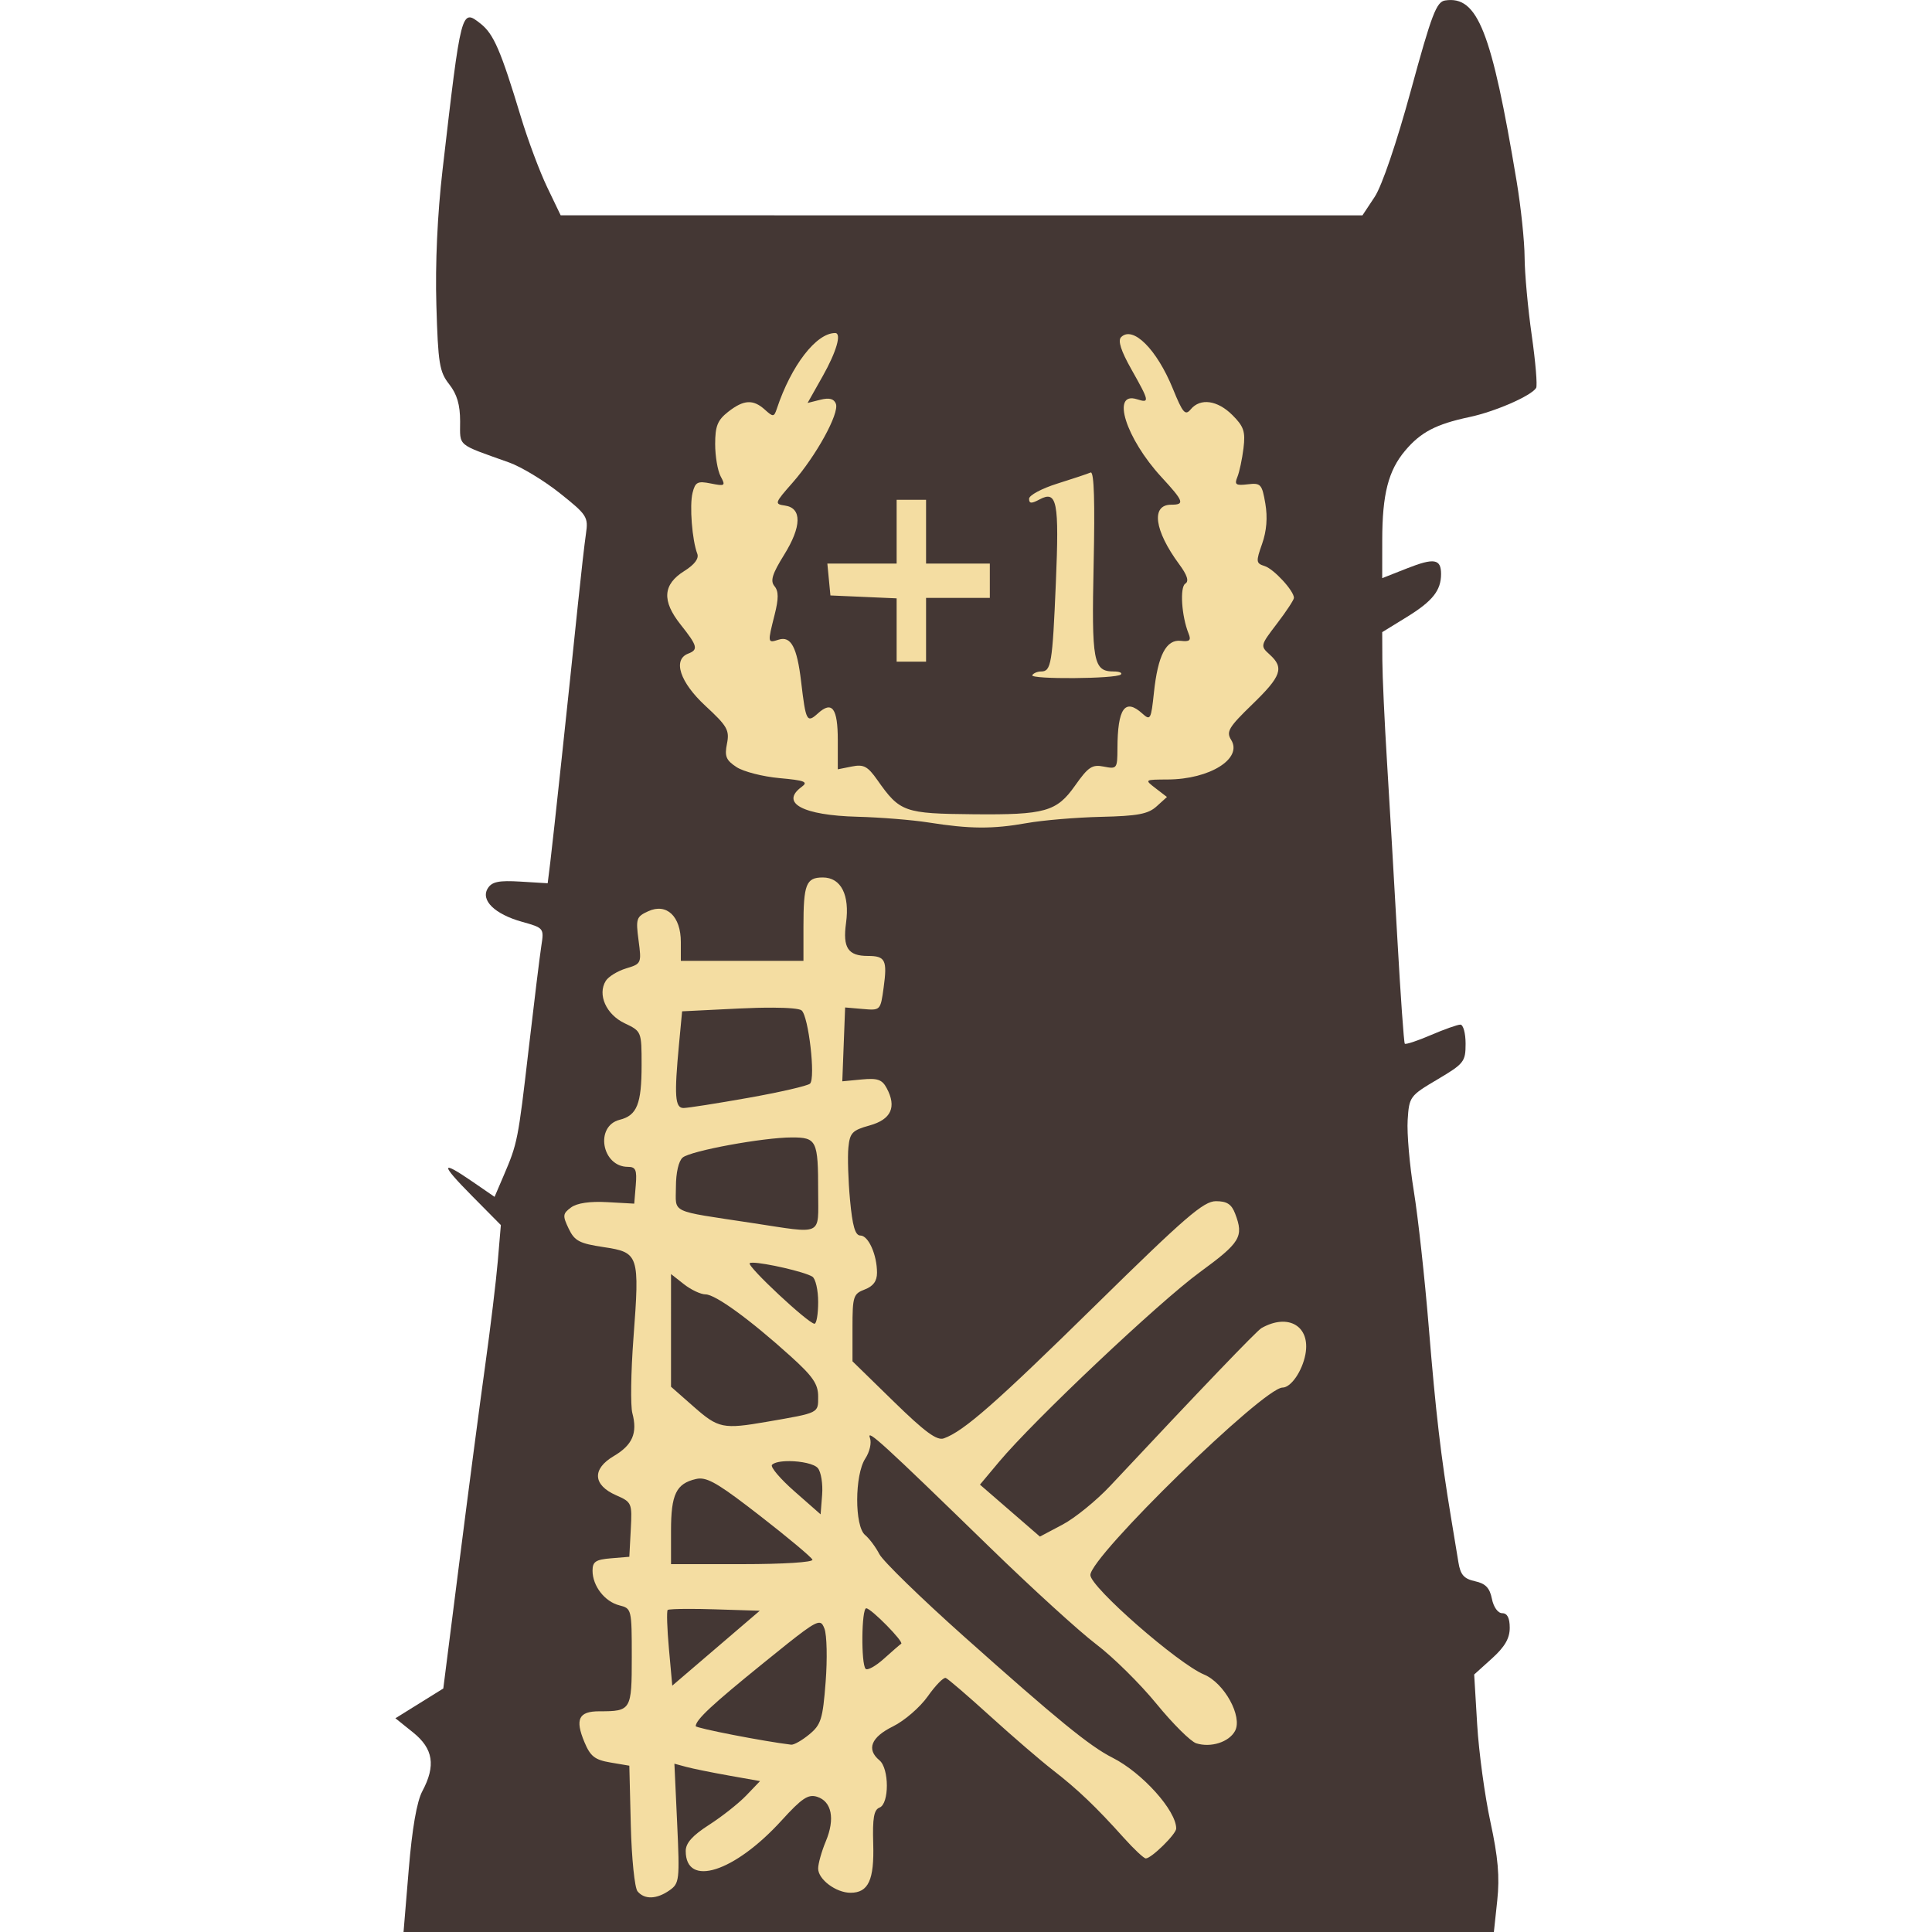 <?xml version="1.0" encoding="UTF-8"?>
<svg width="393.9" height="393.9" version="1.1" viewBox="0 0 393.9 393.9" xmlns="http://www.w3.org/2000/svg"><g transform="translate(-12.804 -13.099)"><g transform="translate(80.615)"><path d="m15.523 394.25c0.693-8.358 1.647-13.852 2.767-15.95 2.787-5.217 2.241-8.679-1.889-11.992l-3.598-2.886 9.767-6.071 3.292-25.925c1.811-14.259 4.171-32.225 5.246-39.925s2.233-17.293 2.575-21.317l0.621-7.317-5.871-5.933c-6.535-6.604-6.492-7.445 0.148-2.877l4.442 3.056 1.844-4.306c2.837-6.626 2.942-7.156 5.104-25.806 1.116-9.625 2.282-19.121 2.592-21.102 0.556-3.555 0.504-3.619-3.95-4.866-5.594-1.566-8.493-4.415-6.96-6.84 0.843-1.334 2.246-1.62 6.634-1.354l5.564 0.338 0.538-4.338c0.552-4.452 3.731-34.136 5.658-52.838 0.595-5.775 1.319-12.118 1.609-14.096 0.499-3.409 0.222-3.839-5.315-8.249-3.213-2.559-7.867-5.377-10.341-6.262-10.824-3.869-10-3.179-10-8.379 0-3.391-0.635-5.551-2.227-7.575-1.994-2.535-2.268-4.226-2.616-16.144-0.247-8.447 0.214-18.518 1.259-27.554 3.804-32.864 3.818-32.918 7.742-29.831 2.685 2.112 4.114 5.419 8.251 19.09 1.415 4.675 3.814 11.086 5.332 14.248l2.76 5.748 163.47 0.005 2.491-3.764c1.484-2.242 4.475-11.038 7.397-21.75 4.221-15.474 5.194-18.029 6.971-18.298 6.615-1.002 9.462 6.199 14.575 36.87 0.876 5.257 1.608 12.232 1.625 15.5 0.017 3.268 0.67 10.409 1.45 15.868 0.78 5.459 1.185 10.303 0.9 10.764-0.996 1.612-8.361 4.826-13.599 5.935-6.806 1.44-9.935 3.078-13.125 6.87-3.418 4.062-4.645 8.874-4.652 18.24l-6e-3 7.735 5.073-2c5.509-2.171 6.927-1.935 6.927 1.153 0 3.36-1.738 5.543-6.984 8.77l-5.016 3.086 0.027 5.759c0.015 3.168 0.445 12.509 0.955 20.759s1.458 24.45 2.106 36 1.33 21.174 1.515 21.386c0.185 0.212 2.571-0.575 5.302-1.75 2.731-1.175 5.445-2.136 6.03-2.136s1.065 1.75 1.065 3.888c0 3.671-0.32 4.077-5.75 7.293-5.628 3.333-5.757 3.509-6.062 8.279-0.171 2.68 0.392 9.186 1.252 14.457s2.23 17.728 3.044 27.682c1.435 17.542 2.469 26.39 4.545 38.901 0.548 3.3 1.23 7.43 1.515 9.178 0.408 2.498 1.13 3.312 3.373 3.804 2.145 0.471 3.001 1.359 3.443 3.572 0.343 1.716 1.226 2.946 2.114 2.946 1.025 0 1.525 0.976 1.525 2.976 0 2.151-1.004 3.883-3.625 6.25l-3.625 3.274 0.613 10.213c0.337 5.617 1.55 14.54 2.696 19.828 1.566 7.23 1.913 11.207 1.395 16.037l-0.688 6.422h-222.3z" fill="#443734"/><path d="m102.45 81c-3.839 0-8.943 6.618-11.865 15.387-0.584 1.754-0.755 1.771-2.436 0.25-2.403-2.175-4.338-2.064-7.516 0.436-2.148 1.69-2.635 2.903-2.635 6.566 0 2.471 0.502 5.429 1.115 6.574 1.042 1.946 0.911 2.043-1.988 1.463-2.72-0.544-3.181-0.308-3.738 1.912-0.643 2.563-0.09 9.659 0.967 12.412 0.373 0.972-0.558 2.209-2.641 3.514-4.391 2.749-4.621 6.069-0.762 10.926 3.458 4.351 3.656 5.112 1.547 5.922-3.207 1.23-1.684 5.847 3.512 10.648 4.473 4.134 4.944 4.963 4.393 7.719-0.515 2.574-0.19 3.365 1.953 4.769 1.414 0.926 5.355 1.938 8.758 2.246 5.153 0.467 5.913 0.764 4.537 1.77-4.496 3.288 0.203 5.817 11.348 6.106 4.675 0.121 11.2 0.648 14.5 1.17 8.424 1.333 13.086 1.363 20 0.129 3.3-0.589 10.133-1.166 15.186-1.281 7.457-0.171 9.584-0.57 11.305-2.127l2.119-1.918-2.305-1.773c-2.303-1.772-2.303-1.775 2.477-1.797 8.555-0.04 15.3-4.261 12.912-8.084-1.038-1.663-0.5-2.569 4.309-7.227 5.958-5.77 6.545-7.454 3.541-10.172-1.93-1.747-1.91-1.833 1.5-6.299 1.901-2.49 3.457-4.853 3.457-5.25 0-1.436-4.097-5.886-5.965-6.479-1.778-0.564-1.815-0.884-0.523-4.545 0.921-2.61 1.142-5.374 0.656-8.201-0.682-3.969-0.931-4.242-3.592-3.926-2.439 0.29-2.749 0.07-2.107-1.5 0.414-1.012 0.973-3.644 1.244-5.85 0.417-3.397 0.074-4.429-2.246-6.75-3.054-3.054-6.556-3.542-8.514-1.184-1.115 1.343-1.615 0.769-3.625-4.172-3.284-8.071-8.168-12.945-10.568-10.545-0.701 0.701-0.034 2.784 2.107 6.578 3.69 6.538 3.759 6.915 1.127 6.08-5.331-1.692-2.285 7.975 5.002 15.881 4.567 4.955 4.8 5.621 1.973 5.621-4.15 0-3.447 5.251 1.623 12.123 1.662 2.253 2.052 3.478 1.262 3.967-1.15 0.711-0.767 6.632 0.658 10.168 0.566 1.404 0.247 1.706-1.58 1.5-2.979-0.335-4.676 2.939-5.481 10.572-0.577 5.471-0.722 5.733-2.361 4.25-3.541-3.205-5.05-1.083-5.076 7.144-0.013 4.075-0.111 4.205-2.768 3.674-2.386-0.477-3.173 0.043-5.887 3.893-3.728 5.289-6.103 5.961-20.641 5.824-14.203-0.133-15.046-0.433-19.639-6.963-1.992-2.832-2.796-3.26-5.217-2.775l-2.863 0.572v-5.916c0-6.545-1.153-8.11-4.043-5.494-2.265 2.05-2.48 1.642-3.434-6.463-0.827-7.032-2.072-9.354-4.584-8.557-2.271 0.721-2.275 0.699-0.82-5.08 0.836-3.319 0.828-4.797-0.029-5.83-0.895-1.079-0.461-2.488 1.965-6.391 3.588-5.772 3.653-9.547 0.174-10.041-2.181-0.31-2.12-0.494 1.535-4.646 4.804-5.458 9.59-14.168 8.848-16.104-0.398-1.036-1.343-1.283-3.17-0.824l-2.603 0.654 3.08-5.459c2.817-4.992 3.914-8.799 2.533-8.799zm52.152 28.424c-0.021-2e-3 -0.042 2e-3 -0.065 0.012-0.571 0.254-3.625 1.273-6.787 2.264s-5.749 2.379-5.75 3.086c-1e-3 1.001 0.468 1.033 2.125 0.146 3.583-1.918 4.034 0.381 3.334 16.982-0.697 16.539-0.955 18.086-3.01 18.086-0.734 0-1.542 0.338-1.797 0.75-0.551 0.892 17.168 0.762 18.062-0.133 0.339-0.339-0.303-0.617-1.428-0.617-4.2 0-4.554-1.887-4.121-22.01 0.269-12.518 0.089-18.49-0.564-18.566zm-39.604 5.576v13h-14.127l0.314 3.25 0.312 3.25 6.75 0.295 6.75 0.297v12.908h6v-13h13v-7h-13v-13h-3zm-15.062 77c-3.404 0-3.938 1.367-3.938 10.082v6.918h-25v-3.846c0-5.238-2.895-7.979-6.629-6.277-2.444 1.114-2.577 1.513-1.988 5.949 0.62 4.673 0.576 4.773-2.541 5.715-1.744 0.527-3.614 1.677-4.154 2.555-1.715 2.786 0.085 6.829 3.838 8.619 3.468 1.654 3.475 1.666 3.475 8.535 0 7.916-0.94 10.267-4.459 11.15-5.119 1.285-3.669 9.6 1.674 9.6 1.59 0 1.855 0.62 1.596 3.75l-0.311 3.75-5.5-0.305c-3.557-0.198-6.167 0.185-7.385 1.084-1.702 1.256-1.749 1.671-0.488 4.305 1.207 2.522 2.172 3.033 7.144 3.781 7.192 1.082 7.346 1.55 6.07 18.527-0.521 6.934-0.623 13.826-0.227 15.314 1.086 4.08 0.037 6.505-3.791 8.764-4.455 2.629-4.262 5.896 0.471 7.979 3.218 1.416 3.287 1.577 3 7l-0.295 5.551-3.75 0.311c-3.112 0.258-3.75 0.687-3.75 2.527 0 3.103 2.491 6.317 5.477 7.066 2.485 0.624 2.523 0.785 2.523 10.508 0 10.881-0.123 11.088-6.613 11.088-4.215 0-4.995 1.608-3.043 6.279 1.218 2.916 2.122 3.624 5.312 4.164l3.844 0.65 0.301 12.162c0.166 6.704 0.783 12.742 1.373 13.453 1.418 1.709 3.893 1.634 6.51-0.199 2.03-1.422 2.103-2.056 1.568-13.658l-0.561-12.166 2.404 0.65c1.322 0.358 5.251 1.156 8.73 1.773l6.326 1.123-2.803 2.924c-1.541 1.609-4.951 4.303-7.576 5.988-3.4 2.182-4.773 3.719-4.773 5.338 0 7.507 9.925 4.35 19.539-6.215 4.143-4.553 5.432-5.412 7.248-4.836 2.987 0.948 3.686 4.498 1.785 9.049-0.865 2.07-1.572 4.582-1.572 5.584 0 2.21 3.644 4.936 6.6 4.936 3.645 0 4.85-2.606 4.627-10.01-0.157-5.223 0.139-6.916 1.285-7.356 2-0.767 1.991-7.973-0.012-9.635-2.701-2.241-1.717-4.716 2.75-6.914 2.337-1.15 5.534-3.913 7.102-6.139 1.568-2.226 3.215-3.911 3.662-3.746 0.447 0.165 4.53 3.674 9.072 7.799 4.542 4.125 10.291 9.075 12.775 11 5.04 3.905 8.813 7.505 14.43 13.771 2.085 2.326 4.114 4.229 4.51 4.229 1.138 0 6.199-4.972 6.199-6.09 0-3.68-6.943-11.398-13-14.451-4.624-2.331-11.251-7.741-30.34-24.773-8.712-7.774-16.445-15.303-17.184-16.732-0.739-1.429-2.049-3.184-2.91-3.898-2.165-1.797-2.136-12.256 0.043-15.582 0.907-1.385 1.319-3.224 0.943-4.215-0.758-2 2.68 1.138 24.447 22.318 8.525 8.295 18.292 17.195 21.705 19.777 3.413 2.582 8.932 8.031 12.264 12.107 3.331 4.077 6.982 7.707 8.115 8.066 2.975 0.944 6.692-0.242 7.914-2.525 1.569-2.932-2.186-9.765-6.314-11.49-5.345-2.233-23.184-17.845-23.184-20.289 0-3.792 35.298-38.223 39.186-38.223 1.71 0 4.011-3.345 4.656-6.771 1.081-5.734-3.472-8.457-8.955-5.357-0.962 0.544-12.257 12.327-30.799 32.129-2.833 3.025-7.225 6.598-9.762 7.941l-4.613 2.441-6.111-5.295-6.113-5.297 3.908-4.668c7.11-8.492 32.55-32.521 40.891-38.623 8.313-6.082 9.02-7.249 7.238-11.936-0.743-1.955-1.679-2.564-3.932-2.564-2.502 0-6.243 3.228-24.359 21.023-20.499 20.135-27.018 25.864-31.096 27.33-1.424 0.512-3.831-1.254-10.25-7.519l-8.389-8.189v-6.846c0-6.384 0.169-6.913 2.5-7.799 1.731-0.658 2.5-1.707 2.5-3.41 0-3.662-1.755-7.59-3.391-7.59-1.058 0-1.616-1.92-2.111-7.25-0.37-3.987-0.522-8.787-0.336-10.666 0.3-3.035 0.784-3.539 4.338-4.527 4.391-1.221 5.543-3.74 3.477-7.602-0.943-1.761-1.862-2.08-5.102-1.772l-3.951 0.377 0.287-7.529 0.289-7.529 3.606 0.312c3.593 0.312 3.607 0.299 4.244-4.354 0.77-5.619 0.353-6.461-3.209-6.461-4.055 0-5.151-1.65-4.457-6.709 0.787-5.742-1.026-9.291-4.746-9.291zm-10.215 26.539c3.264 0.014 5.472 0.208 5.896 0.561 1.424 1.182 2.881 13.812 1.723 14.93-0.463 0.446-6.108 1.747-12.545 2.891-6.437 1.144-12.399 2.08-13.25 2.08-1.741 0-1.913-2.475-0.908-13.107l0.623-6.607 11.602-0.572c2.562-0.126 4.901-0.182 6.859-0.174zm3.92 26.463c5.058-0.002 5.357 0.616 5.357 11.08 0 9.177 1.233 8.596-13.5 6.356-17.047-2.592-15.5-1.859-15.5-7.361 0-2.896 0.555-5.292 1.385-5.981 1.658-1.376 16.427-4.092 22.258-4.094zm-7.955 25.535c2.401 0.02 10.491 1.838 12.125 2.848 0.653 0.404 1.188 2.731 1.188 5.174 0 2.442-0.338 4.435-0.75 4.426-1.255-0.028-13.79-11.737-13.209-12.34 0.075-0.078 0.304-0.11 0.646-0.107zm-16.688 2.318 2.635 2.072c1.449 1.14 3.43 2.072 4.4 2.072 2.008 0 9.051 5.119 17.326 12.594 4.572 4.129 5.639 5.687 5.639 8.23 0 3.432 0.276 3.296-10.434 5.148-8.96 1.55-9.912 1.355-14.926-3.059l-4.641-4.084v-11.488zm24.162 38.141c2.345 0.017 5.047 0.55 5.777 1.43 0.651 0.784 1.042 3.224 0.871 5.422l-0.311 3.996-5.324-4.68c-2.929-2.574-4.992-5.014-4.584-5.422 0.527-0.527 1.966-0.758 3.57-0.746zm-18.238 3.545c1.985-4e-3 4.601 1.691 12.176 7.57 5.72 4.44 10.551 8.481 10.734 8.98 0.19 0.518-5.936 0.908-14.25 0.908h-14.584v-6.809c0-7.441 1.051-9.616 5.1-10.553 0.27-0.062 0.541-0.097 0.824-0.098zm33.881 26.459c0.98 0 7.735 6.862 7.121 7.234-0.24 0.146-1.815 1.509-3.5 3.029-1.685 1.52-3.37 2.458-3.744 2.084-0.963-0.963-0.85-12.348 0.123-12.348zm-36.078 0.123c1.511 2.7e-4 3.299 0.028 5.191 0.088l9.174 0.289-17.836 15.273-0.68-7.502c-0.374-4.126-0.489-7.692-0.256-7.926 0.146-0.146 1.889-0.223 4.406-0.223zm26.541 2.826c0.519 0.032 0.744 0.498 1.016 1.207 0.494 1.289 0.603 6.169 0.242 10.844-0.587 7.606-0.938 8.734-3.34 10.715-1.477 1.218-3.135 2.159-3.686 2.094-5.521-0.659-19.493-3.375-19.469-3.783 0.082-1.356 3.333-4.38 13.912-12.947 7.615-6.166 10.181-8.198 11.324-8.129z" fill="#f4dda2"/></g></g></svg>
